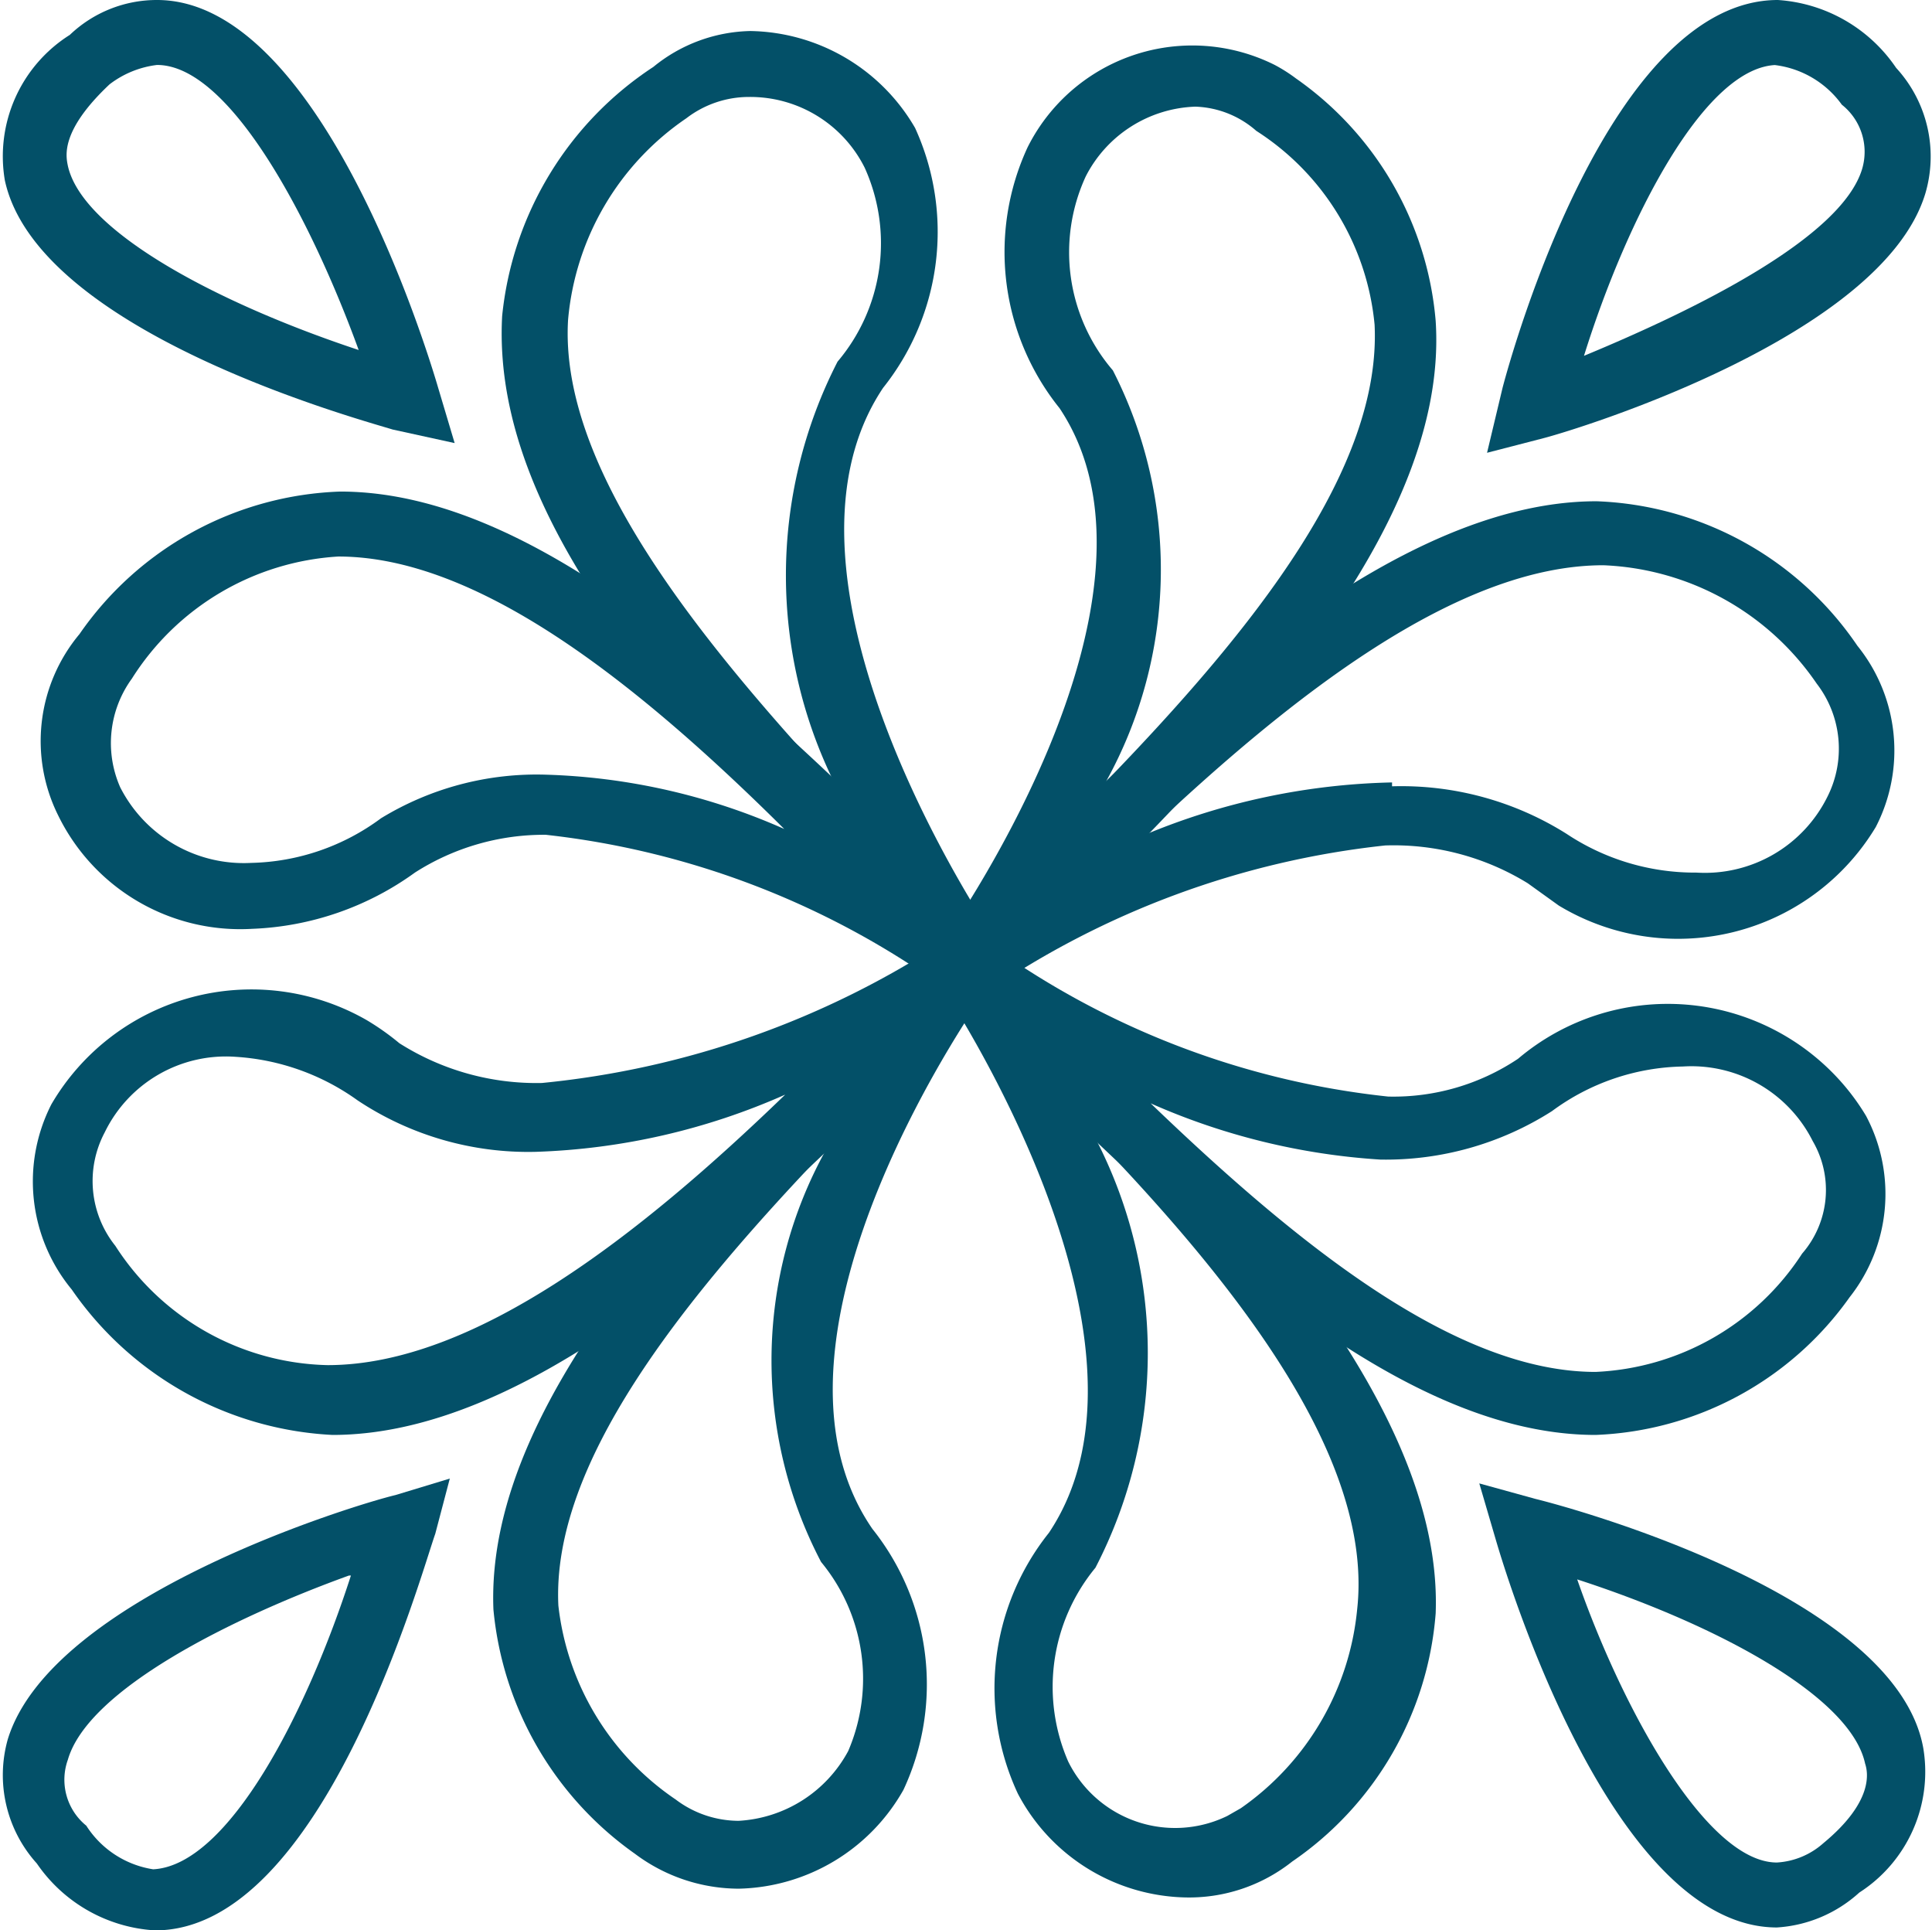 <svg xmlns="http://www.w3.org/2000/svg" viewBox="0 0 19.93 19.91"><defs><style>.cls-1{fill:#035068;}</style></defs><g id="Layer_2" data-name="Layer 2"><g id="patt_1" data-name="patt 1"><g id="Layer_2-2" data-name="Layer 2"><g id="Layer_1-2" data-name="Layer 1-2"><path class="cls-1" d="M10.21,10.2,9.7,9.75s2.56-3.55,1.23-5.54a2.57,2.57,0,0,1-.33-2.69A1.9,1.9,0,0,1,13.15.67a1.64,1.64,0,0,1,.22.14,3.4,3.4,0,0,1,1.44,2.5c.15,2.27-2.34,4.76-4.53,6.82Zm2.12-9.1a1.32,1.32,0,0,0-1.13.72,1.87,1.87,0,0,0,.28,2,4.51,4.51,0,0,1-.07,4.24c1.55-1.6,2.84-3.24,2.77-4.71a2.67,2.67,0,0,0-1.22-2A1,1,0,0,0,12.33,1.1Z"/><path class="cls-1" d="M7.42,12.11,9.74,9.73c1.87-1.93,4.43-4.56,6.73-4.56a3.4,3.4,0,0,1,2.69,1.49,1.72,1.72,0,0,1,.19,1.87,2.38,2.38,0,0,1-3.27.81l-.32-.23a2.64,2.64,0,0,0-1.47-.39,9,9,0,0,0-4.12,1.52Zm6.94-4a3.2,3.2,0,0,1,1.8.49A2.39,2.39,0,0,0,17.5,9a1.41,1.41,0,0,0,1.35-.78,1.1,1.1,0,0,0-.11-1.17,2.8,2.8,0,0,0-2.2-1.22c-1.5,0-3.21,1.34-4.73,2.78A7,7,0,0,1,14.36,8.07Z"/><path class="cls-1" d="M15.34,4.67,15.5,4c.11-.42,1.12-4,2.84-4a1.6,1.6,0,0,1,1.22.7A1.35,1.35,0,0,1,19.86,2c-.45,1.47-3.59,2.43-3.94,2.52Zm3-4c-.75,0-1.56,1.59-2,3C17.5,3.19,19,2.45,19.21,1.74A.62.62,0,0,0,19,1.08a1,1,0,0,0-.7-.41Z"/><path class="cls-1" d="M16.46,14.8c-2.22,0-4.58-2.44-6.73-4.58h0l.44-.51a8.58,8.58,0,0,0,4.15,1.6,2.31,2.31,0,0,0,1.34-.39,2.39,2.39,0,0,1,3.36.27,2.35,2.35,0,0,1,.23.32,1.72,1.72,0,0,1-.17,1.87A3.37,3.37,0,0,1,16.46,14.8Zm-4.59-3.42c1.55,1.49,3.16,2.77,4.59,2.77a2.68,2.68,0,0,0,2.13-1.22,1,1,0,0,0,.11-1.16A1.4,1.4,0,0,0,17.36,11a2.34,2.34,0,0,0-1.35.46,3.19,3.19,0,0,1-1.77.5A6.92,6.92,0,0,1,11.87,11.38Z"/><path class="cls-1" d="M12.22,19.57A2,2,0,0,1,10.5,18.5a2.57,2.57,0,0,1,.32-2.69c1.34-2-1.1-5.63-1.13-5.67L7.81,7.45l2.4,2.25c1.91,1.92,4.69,4.56,4.6,6.94a3.42,3.42,0,0,1-1.48,2.56A1.71,1.71,0,0,1,12.22,19.57Zm-.92-7.83a4.81,4.81,0,0,1,0,4.43,1.93,1.93,0,0,0-.28,2,1.23,1.23,0,0,0,1.64.56l.14-.08A2.83,2.83,0,0,0,14,16.6C14.17,15.07,12.8,13.3,11.3,11.74Z"/><path class="cls-1" d="M18.33,19.88c-1.69,0-2.78-3.59-2.9-4l-.17-.58.58.16c.37.09,3.72,1,4,2.57a1.48,1.48,0,0,1-.66,1.49A1.39,1.39,0,0,1,18.33,19.88Zm-2.06-3.59c.47,1.35,1.34,2.92,2.06,2.92a.79.79,0,0,0,.48-.2c.52-.43.46-.73.43-.82C19.09,17.49,17.69,16.75,16.27,16.29Z"/><path class="cls-1" d="M7.62,19.48h0a1.79,1.79,0,0,1-1.07-.36A3.48,3.48,0,0,1,5.09,16.6C5,14.34,7.47,11.92,9.66,9.78h0l.51.44S7.62,13.77,9,15.77a2.57,2.57,0,0,1,.32,2.69A2,2,0,0,1,7.62,19.48Zm.9-7.62C7,13.45,5.69,15.11,5.76,16.56a2.79,2.79,0,0,0,1.21,2,1.08,1.08,0,0,0,.65.22h0a1.37,1.37,0,0,0,1.13-.72,1.89,1.89,0,0,0-.28-1.95A4.48,4.48,0,0,1,8.52,11.86Z"/><path class="cls-1" d="M3.43,14.8A3.48,3.48,0,0,1,.74,13.3a1.75,1.75,0,0,1-.21-1.91,2.39,2.39,0,0,1,3.25-.87,2.62,2.62,0,0,1,.34.24,2.64,2.64,0,0,0,1.47.41A9.22,9.22,0,0,0,9.77,9.69l.43.51C8.33,12.11,5.77,14.8,3.43,14.8Zm-1-3.9a1.39,1.39,0,0,0-1.35.78,1.07,1.07,0,0,0,.11,1.17,2.67,2.67,0,0,0,2.19,1.23c1.51,0,3.22-1.34,4.72-2.79a6.89,6.89,0,0,1-2.57.59h0a3.18,3.18,0,0,1-1.84-.53A2.41,2.41,0,0,0,2.43,10.9Z"/><path class="cls-1" d="M1.6,19.91a1.59,1.59,0,0,1-1.22-.69,1.36,1.36,0,0,1-.3-1.28c.45-1.47,3.58-2.42,4-2.52l.56-.17-.15.57C4.34,16.24,3.33,19.91,1.6,19.91Zm2-3.66c-1.19.43-2.69,1.17-2.9,1.9a.61.61,0,0,0,.19.68,1,1,0,0,0,.69.45C2.36,19.24,3.17,17.65,3.62,16.25Z"/><path class="cls-1" d="M9.77,10.21a8.68,8.68,0,0,0-4.14-1.6A2.47,2.47,0,0,0,4.28,9a3.06,3.06,0,0,1-1.68.58h0a2.09,2.09,0,0,1-2-1.17A1.72,1.72,0,0,1,.82,6.54,3.41,3.41,0,0,1,3.51,5.07c2.22,0,4.59,2.44,6.73,4.57h0ZM3.49,5.74A2.71,2.71,0,0,0,1.36,7a1.13,1.13,0,0,0-.12,1.12,1.43,1.43,0,0,0,1.35.78h0a2.33,2.33,0,0,0,1.34-.46,3.08,3.08,0,0,1,1.7-.45,6.54,6.54,0,0,1,2.46.56C6.53,7,4.91,5.74,3.49,5.74Z"/><path class="cls-1" d="M9.74,10.18C7.17,7.69,5.06,5.46,5.18,3.26A3.49,3.49,0,0,1,6.74.69a1.63,1.63,0,0,1,1-.37,2,2,0,0,1,1.7,1A2.58,2.58,0,0,1,9.11,4c-1.34,2,1.1,5.6,1.13,5.65ZM7.73,1a1.06,1.06,0,0,0-.65.22A2.81,2.81,0,0,0,5.86,3.3C5.77,4.82,7.2,6.58,8.64,8.14a4.83,4.83,0,0,1,0-4.41,1.89,1.89,0,0,0,.28-2A1.32,1.32,0,0,0,7.73,1Z"/><path class="cls-1" d="M4.69,4.57l-.64-.14c-.32-.1-3.66-1-4-2.57A1.48,1.48,0,0,1,.72.36,1.3,1.3,0,0,1,1.62,0C3.3,0,4.4,3.59,4.52,4ZM1.62.67a1,1,0,0,0-.49.2c-.51.48-.45.74-.43.84.15.68,1.55,1.42,3,1.9C3.22,2.29,2.38.67,1.62.67Z"/></g></g></g></g></svg>